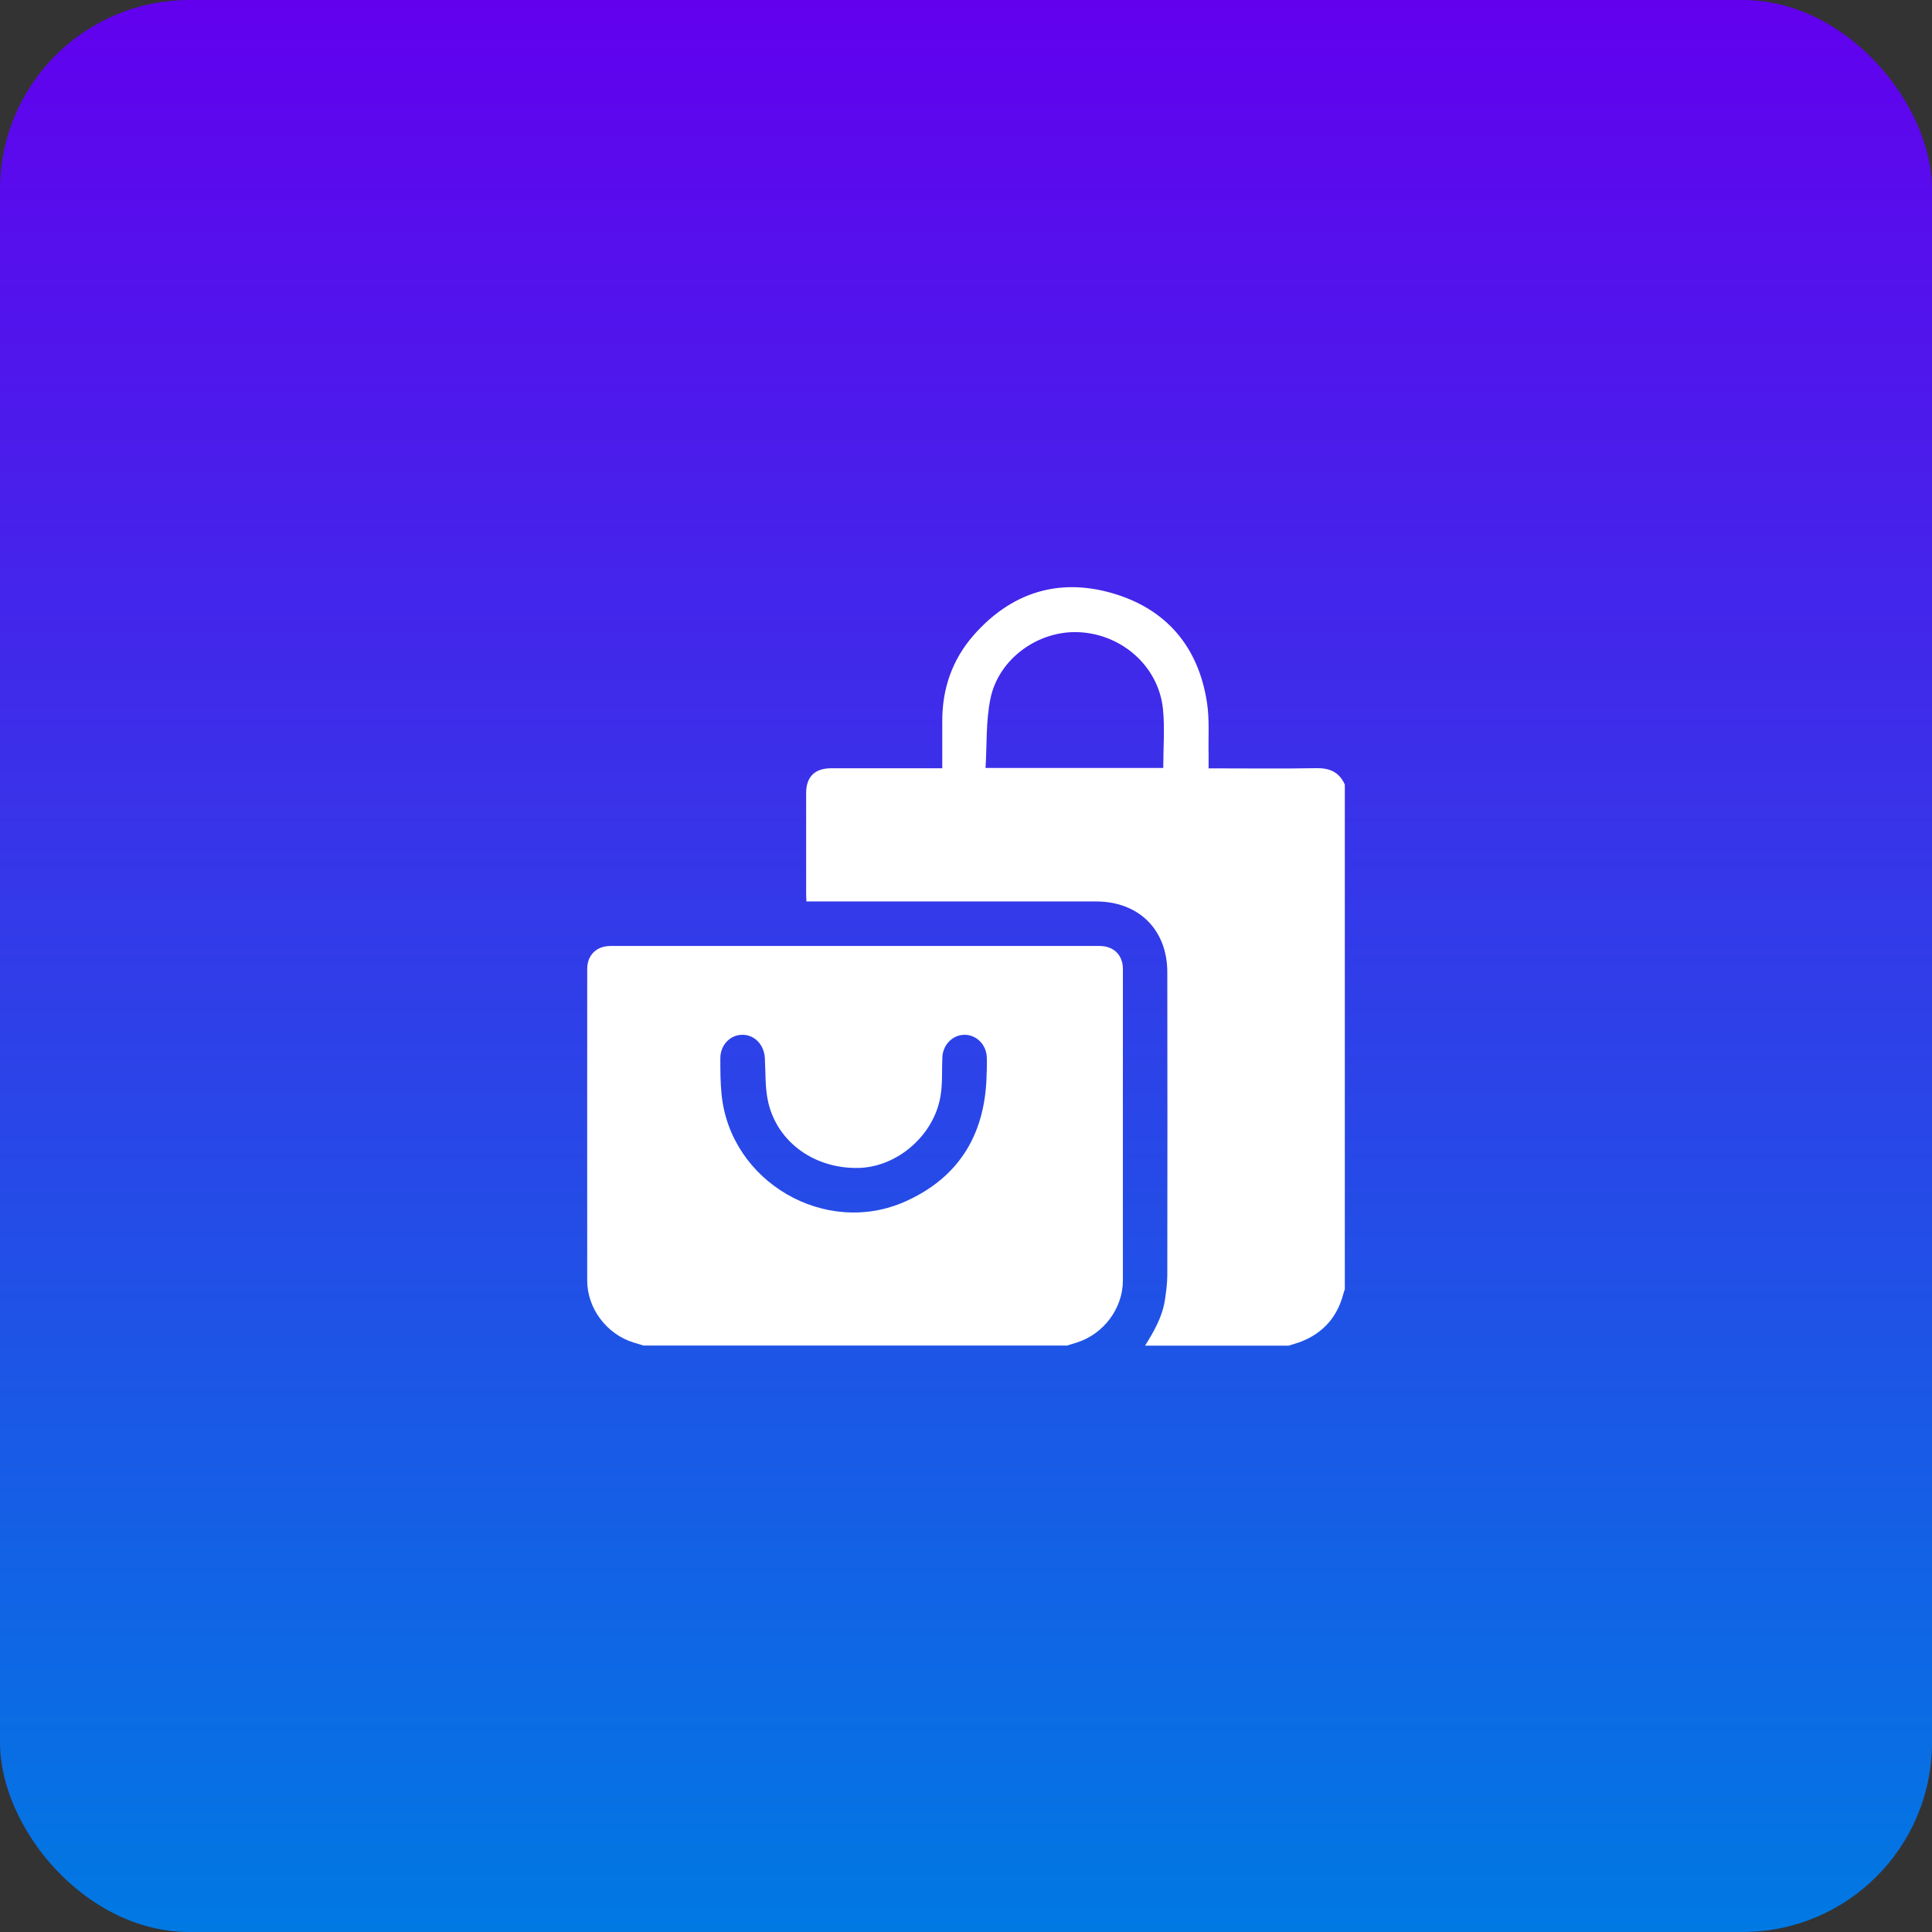 <svg width="102" height="102" viewBox="0 0 102 102" fill="none" xmlns="http://www.w3.org/2000/svg">
<rect x="0" y="0" width="102" height="102" fill="#333333" stroke="none"/>
<rect width="102" height="102" rx="10" fill="url(#paint0_linear_302_433)"/>
<path d="M56.319 71.037H33.967C33.797 70.983 33.627 70.928 33.451 70.878C32.035 70.445 31.002 69.083 31.002 67.606C30.997 62.121 31.002 56.642 31.002 51.157C31.002 50.426 31.491 49.943 32.232 49.943C40.841 49.943 49.445 49.943 58.054 49.943C58.795 49.943 59.283 50.421 59.283 51.157C59.283 56.642 59.283 62.121 59.283 67.606C59.283 69.088 58.251 70.445 56.835 70.884C56.665 70.939 56.489 70.988 56.319 71.043V71.037ZM52.097 56.581C52.097 56.323 52.108 56.06 52.097 55.802C52.064 55.137 51.542 54.627 50.916 54.632C50.296 54.638 49.78 55.154 49.752 55.818C49.719 56.504 49.769 57.207 49.653 57.877C49.307 59.936 47.386 61.599 45.36 61.66C43.037 61.726 41.05 60.331 40.556 58.184C40.386 57.438 40.424 56.636 40.38 55.862C40.342 55.17 39.858 54.643 39.216 54.632C38.563 54.621 38.03 55.159 38.03 55.873C38.03 56.51 38.03 57.152 38.096 57.784C38.557 62.401 43.581 65.333 47.819 63.422C50.735 62.11 52.069 59.738 52.091 56.581H52.097Z" fill="white"/>
<path d="M60.459 71.037C60.925 70.285 61.37 69.522 61.502 68.627C61.568 68.194 61.628 67.749 61.628 67.309C61.639 61.984 61.633 56.658 61.628 51.332C61.628 49.092 60.124 47.593 57.873 47.593C52.937 47.593 48.001 47.593 43.065 47.593H42.576C42.571 47.44 42.56 47.313 42.56 47.187C42.56 45.414 42.56 43.646 42.56 41.873C42.56 41.011 43.016 40.56 43.889 40.56C45.684 40.56 47.485 40.56 49.28 40.56H49.747C49.747 39.715 49.747 38.897 49.747 38.084C49.741 36.36 50.274 34.823 51.405 33.533C53.365 31.303 55.852 30.496 58.696 31.309C61.551 32.127 63.264 34.12 63.72 37.074C63.863 37.98 63.786 38.919 63.808 39.841C63.808 40.061 63.808 40.28 63.808 40.566H64.23C65.987 40.566 67.744 40.588 69.507 40.555C70.215 40.544 70.709 40.774 71 41.422V68.067C70.973 68.15 70.94 68.232 70.918 68.32C70.61 69.5 69.891 70.335 68.766 70.801C68.529 70.9 68.277 70.961 68.035 71.043H60.453L60.459 71.037ZM61.414 40.544C61.414 39.484 61.502 38.435 61.397 37.414C61.161 35.202 59.273 33.511 57.016 33.379C54.853 33.252 52.722 34.757 52.289 36.893C52.047 38.073 52.108 39.309 52.031 40.544H61.419H61.414Z" fill="white"/>
<defs>
<linearGradient id="paint0_linear_302_433" x1="51" y1="0" x2="51" y2="102" gradientUnits="userSpaceOnUse">
<stop stop-color="#6200EE"/>
<stop offset="1" stop-color="#0079E3"/>
</linearGradient>
</defs>
</svg>
